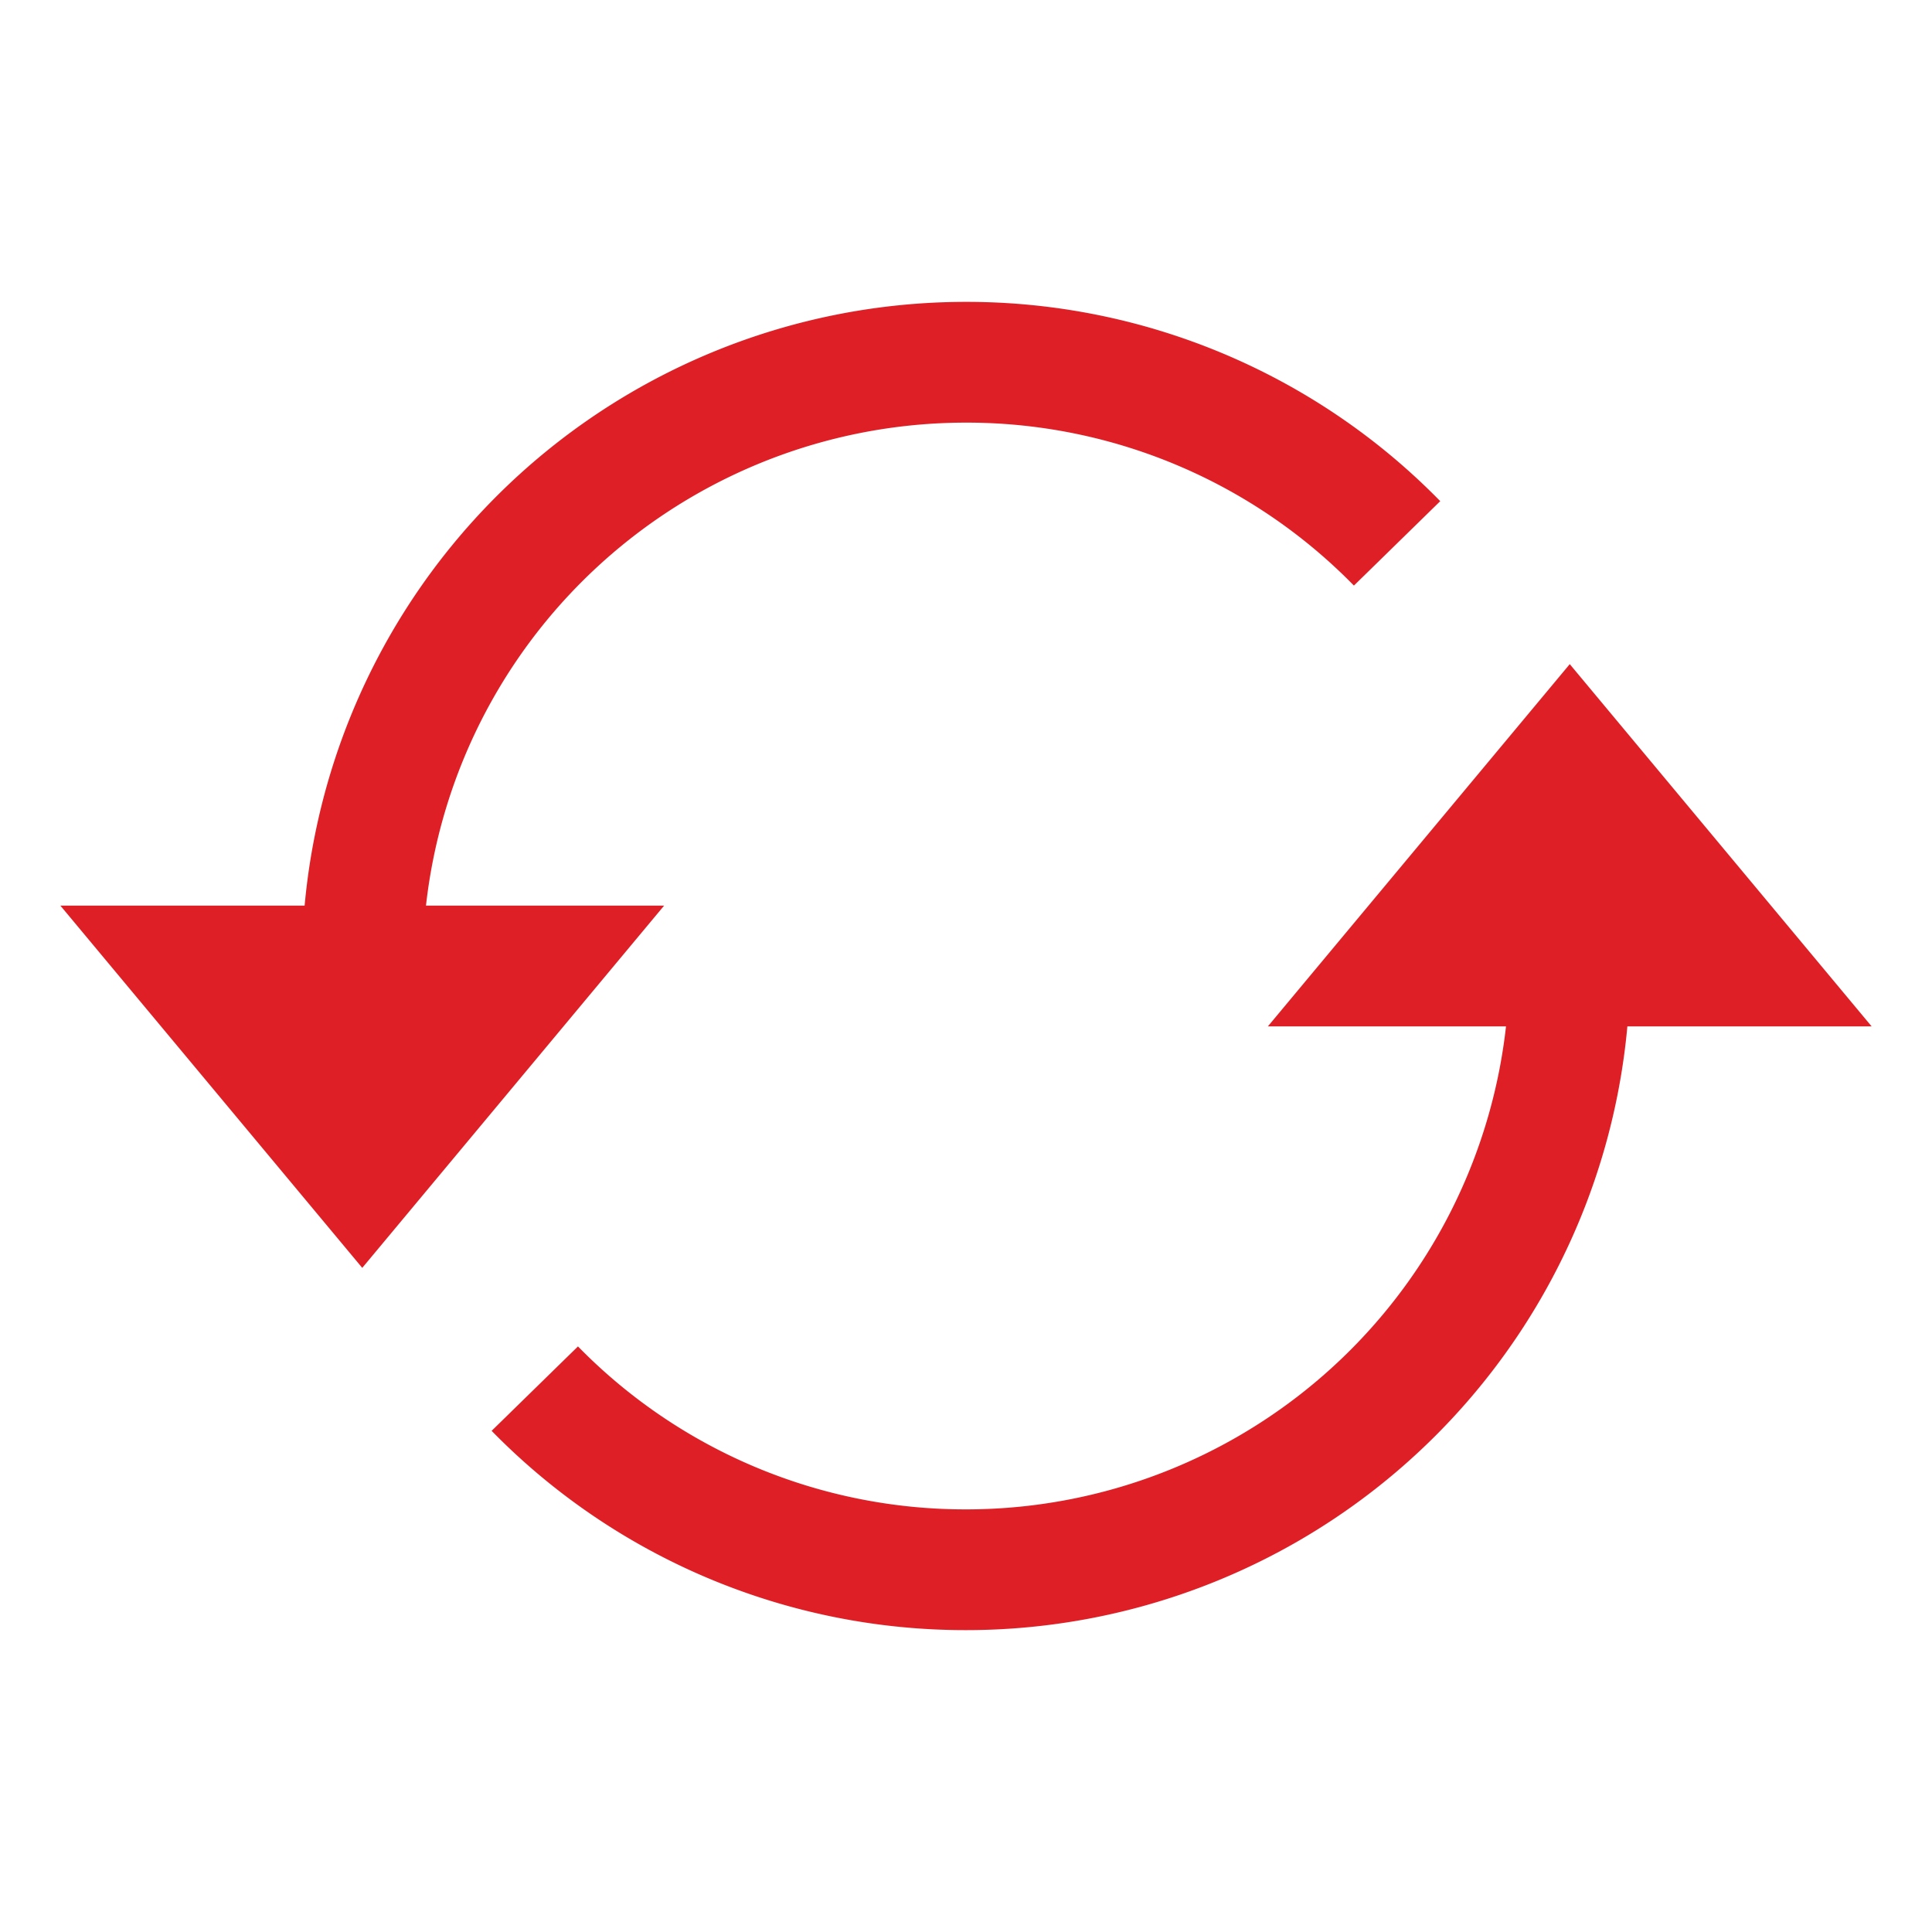 <svg xmlns="http://www.w3.org/2000/svg" width="16" height="16" viewBox="0 0 16 16"><defs><style>.we-item-status-req-a{fill:#df1f26;}.we-item-status-req-b,.we-item-status-req-c{fill:none;}.we-item-status-req-b{stroke:#df1f26;stroke-miterlimit:10;}</style></defs><g transform="translate(-1280.277 25.073)"><path class="we-item-status-req-a" d="M1280.777-17.573l2.5,3,2.5-3Z"/><path class="we-item-status-req-a" d="M1295.777-16.573l-2.5-3-2.5,3Z"/><path class="we-item-status-req-b" d="M1293.277-17.073a5,5,0,0,1-5,5,4.985,4.985,0,0,1-3.571-1.5"/><path class="we-item-status-req-b" d="M1283.277-17.073a5,5,0,0,1,5-5,4.986,4.986,0,0,1,3.57,1.5"/></g><rect class="we-item-status-req-c" width="16" height="16"/></svg>